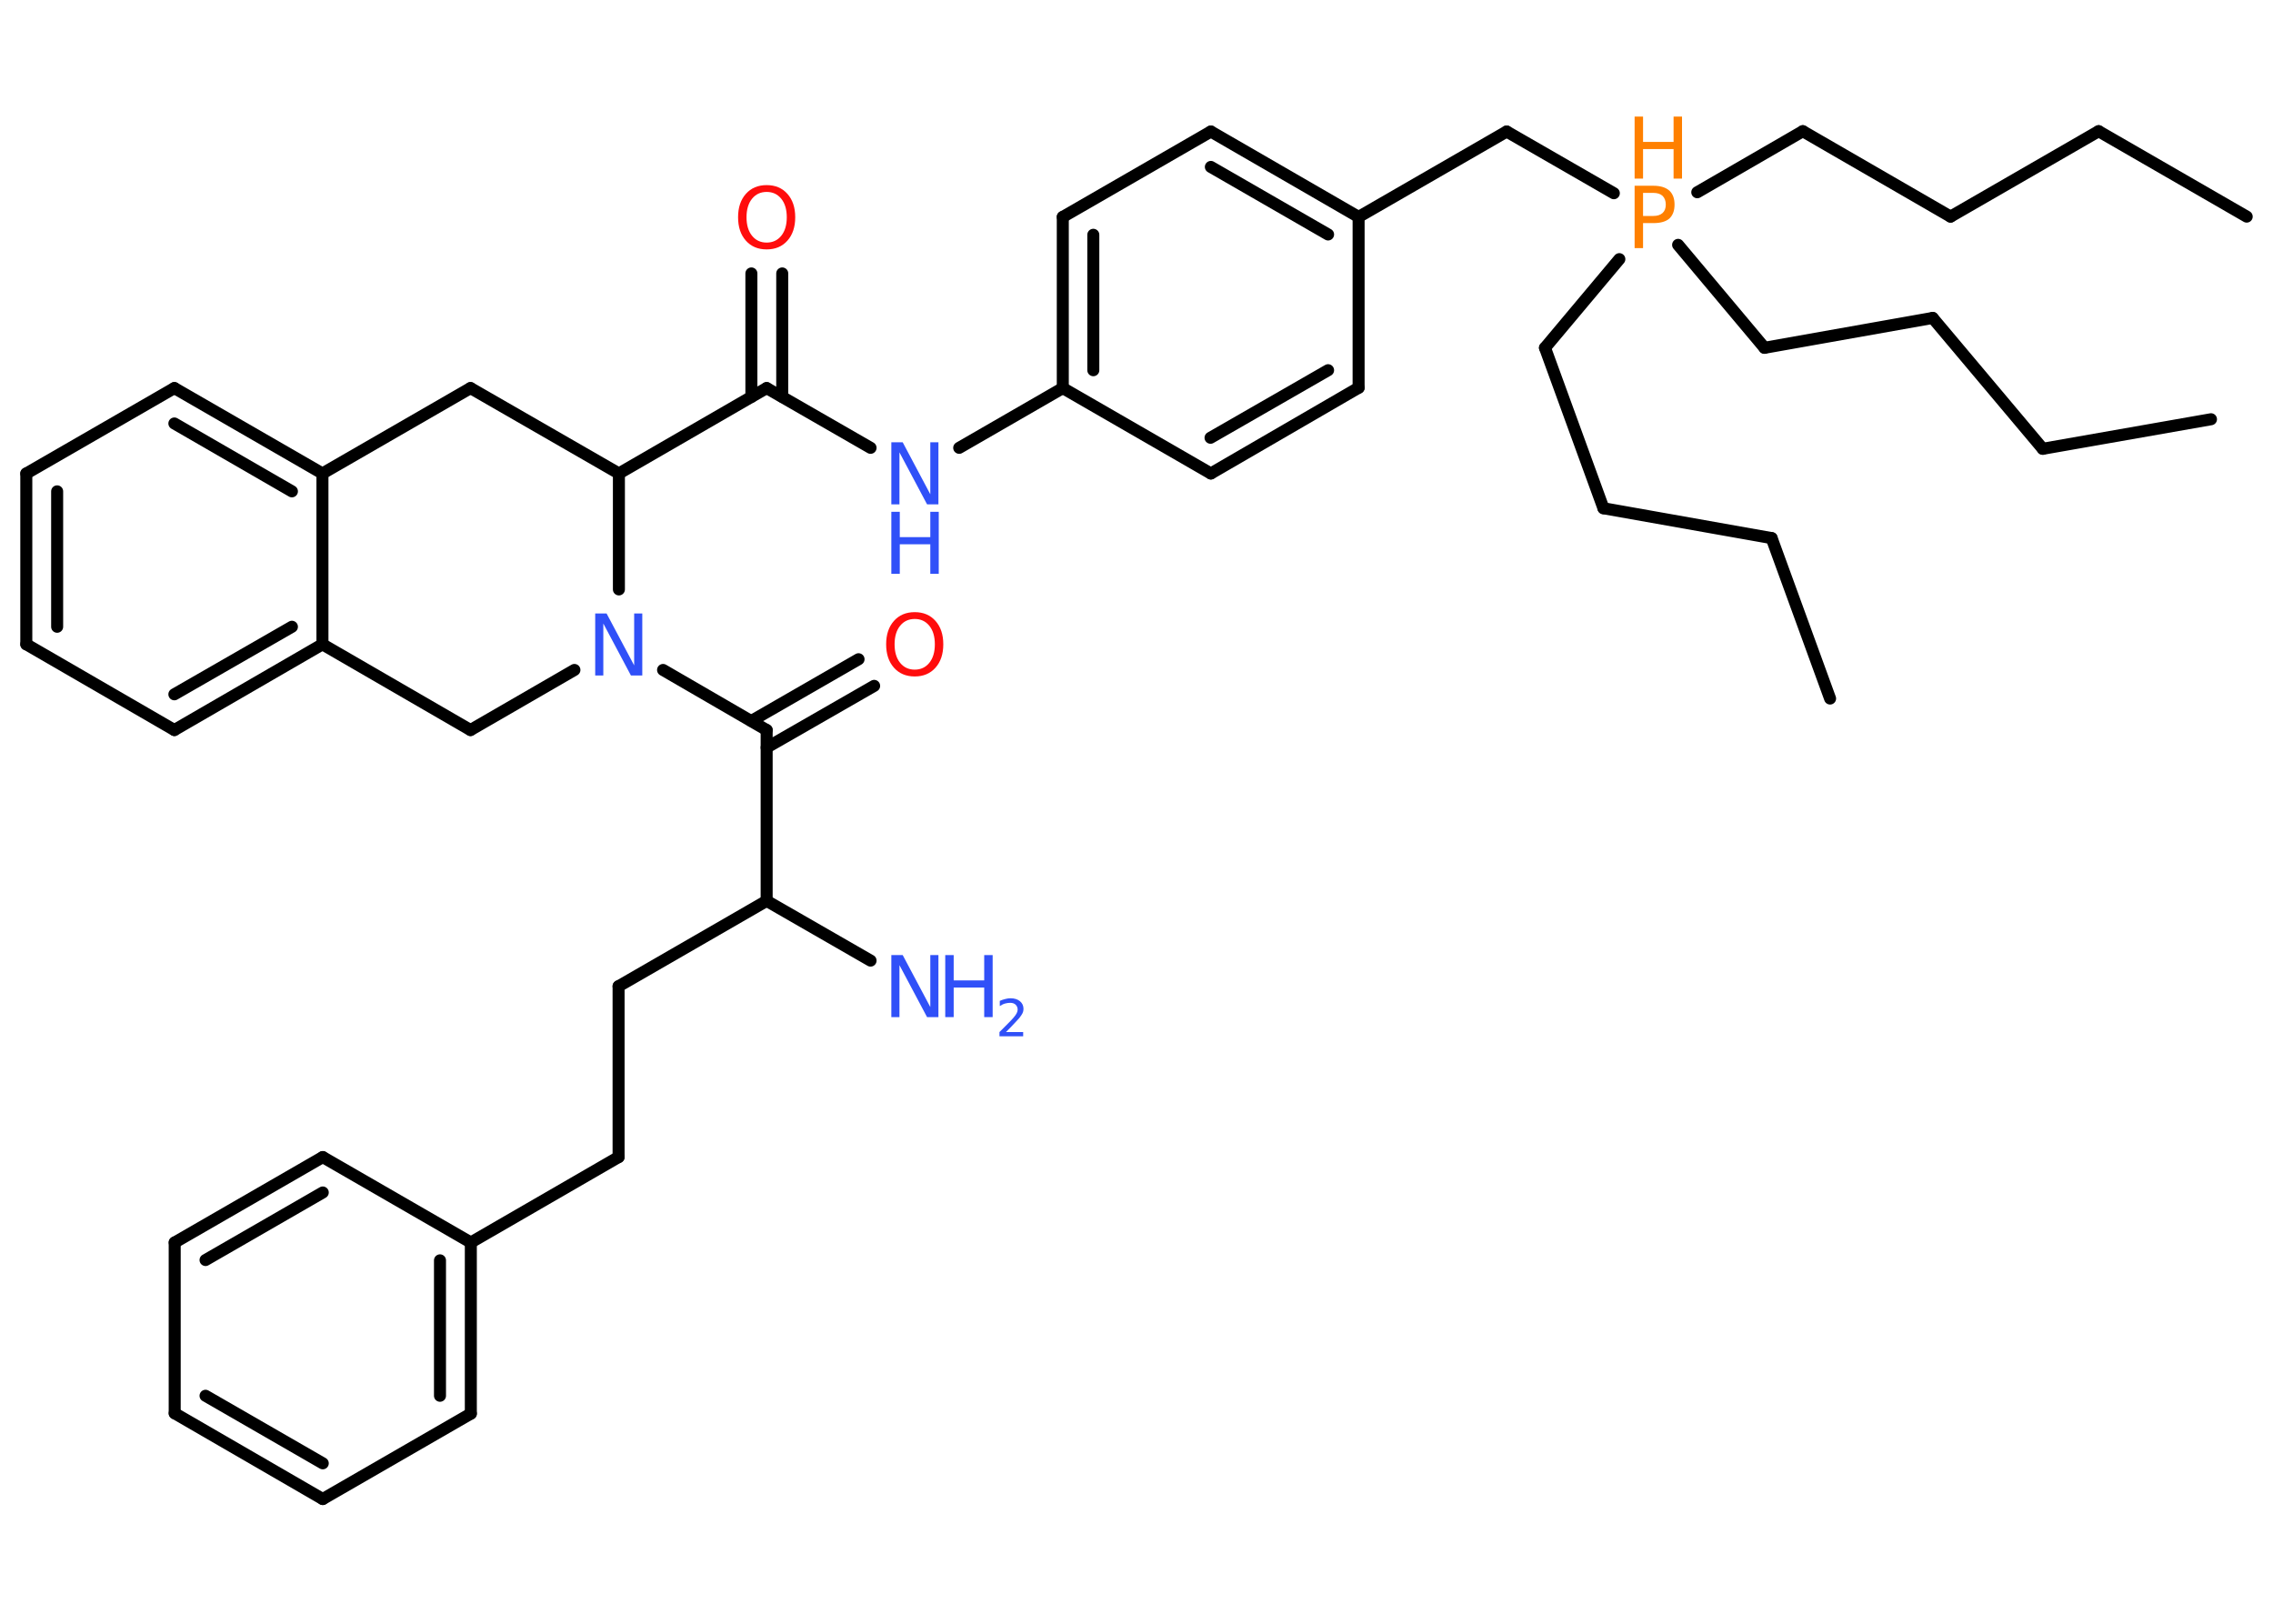 <?xml version='1.0' encoding='UTF-8'?>
<!DOCTYPE svg PUBLIC "-//W3C//DTD SVG 1.1//EN" "http://www.w3.org/Graphics/SVG/1.1/DTD/svg11.dtd">
<svg version='1.2' xmlns='http://www.w3.org/2000/svg' xmlns:xlink='http://www.w3.org/1999/xlink' width='70.0mm' height='50.0mm' viewBox='0 0 70.0 50.0'>
  <desc>Generated by the Chemistry Development Kit (http://github.com/cdk)</desc>
  <g stroke-linecap='round' stroke-linejoin='round' stroke='#000000' stroke-width='.37' fill='#3050F8'>
    <rect x='.0' y='.0' width='70.0' height='50.0' fill='#FFFFFF' stroke='none'/>
    <g id='mol1' class='mol'>
      <line id='mol1bnd1' class='bond' x1='69.19' y1='6.67' x2='64.63' y2='4.04'/>
      <line id='mol1bnd2' class='bond' x1='64.63' y1='4.04' x2='60.07' y2='6.67'/>
      <line id='mol1bnd3' class='bond' x1='60.07' y1='6.67' x2='55.52' y2='4.04'/>
      <line id='mol1bnd4' class='bond' x1='55.52' y1='4.04' x2='52.27' y2='5.92'/>
      <line id='mol1bnd5' class='bond' x1='49.87' y1='7.98' x2='47.58' y2='10.71'/>
      <line id='mol1bnd6' class='bond' x1='47.58' y1='10.71' x2='49.38' y2='15.65'/>
      <line id='mol1bnd7' class='bond' x1='49.38' y1='15.65' x2='54.56' y2='16.57'/>
      <line id='mol1bnd8' class='bond' x1='54.56' y1='16.57' x2='56.36' y2='21.51'/>
      <line id='mol1bnd9' class='bond' x1='51.68' y1='7.54' x2='54.34' y2='10.71'/>
      <line id='mol1bnd10' class='bond' x1='54.34' y1='10.71' x2='59.52' y2='9.79'/>
      <line id='mol1bnd11' class='bond' x1='59.52' y1='9.79' x2='62.91' y2='13.82'/>
      <line id='mol1bnd12' class='bond' x1='62.91' y1='13.82' x2='68.09' y2='12.91'/>
      <line id='mol1bnd13' class='bond' x1='49.7' y1='5.95' x2='46.4' y2='4.05'/>
      <line id='mol1bnd14' class='bond' x1='46.4' y1='4.05' x2='41.84' y2='6.68'/>
      <g id='mol1bnd15' class='bond'>
        <line x1='41.84' y1='6.68' x2='37.29' y2='4.05'/>
        <line x1='40.9' y1='7.22' x2='37.29' y2='5.14'/>
      </g>
      <line id='mol1bnd16' class='bond' x1='37.29' y1='4.05' x2='32.73' y2='6.68'/>
      <g id='mol1bnd17' class='bond'>
        <line x1='32.73' y1='6.68' x2='32.73' y2='11.95'/>
        <line x1='33.67' y1='7.23' x2='33.67' y2='11.4'/>
      </g>
      <line id='mol1bnd18' class='bond' x1='32.73' y1='11.95' x2='29.54' y2='13.79'/>
      <line id='mol1bnd19' class='bond' x1='26.81' y1='13.79' x2='23.61' y2='11.95'/>
      <g id='mol1bnd20' class='bond'>
        <line x1='23.14' y1='12.22' x2='23.14' y2='8.42'/>
        <line x1='24.09' y1='12.22' x2='24.09' y2='8.42'/>
      </g>
      <line id='mol1bnd21' class='bond' x1='23.61' y1='11.95' x2='19.06' y2='14.58'/>
      <line id='mol1bnd22' class='bond' x1='19.06' y1='14.58' x2='14.49' y2='11.95'/>
      <line id='mol1bnd23' class='bond' x1='14.49' y1='11.95' x2='9.93' y2='14.58'/>
      <g id='mol1bnd24' class='bond'>
        <line x1='9.93' y1='14.58' x2='5.37' y2='11.95'/>
        <line x1='8.99' y1='15.13' x2='5.37' y2='13.04'/>
      </g>
      <line id='mol1bnd25' class='bond' x1='5.37' y1='11.95' x2='.81' y2='14.58'/>
      <g id='mol1bnd26' class='bond'>
        <line x1='.81' y1='14.58' x2='.81' y2='19.84'/>
        <line x1='1.76' y1='15.13' x2='1.76' y2='19.3'/>
      </g>
      <line id='mol1bnd27' class='bond' x1='.81' y1='19.84' x2='5.37' y2='22.48'/>
      <g id='mol1bnd28' class='bond'>
        <line x1='5.37' y1='22.48' x2='9.93' y2='19.84'/>
        <line x1='5.37' y1='21.38' x2='8.99' y2='19.3'/>
      </g>
      <line id='mol1bnd29' class='bond' x1='9.93' y1='14.58' x2='9.93' y2='19.84'/>
      <line id='mol1bnd30' class='bond' x1='9.93' y1='19.84' x2='14.49' y2='22.48'/>
      <line id='mol1bnd31' class='bond' x1='14.49' y1='22.48' x2='17.69' y2='20.63'/>
      <line id='mol1bnd32' class='bond' x1='19.06' y1='14.58' x2='19.06' y2='18.15'/>
      <line id='mol1bnd33' class='bond' x1='20.42' y1='20.63' x2='23.61' y2='22.48'/>
      <g id='mol1bnd34' class='bond'>
        <line x1='23.14' y1='22.2' x2='26.44' y2='20.3'/>
        <line x1='23.61' y1='23.02' x2='26.92' y2='21.12'/>
      </g>
      <line id='mol1bnd35' class='bond' x1='23.61' y1='22.48' x2='23.61' y2='27.74'/>
      <line id='mol1bnd36' class='bond' x1='23.61' y1='27.74' x2='26.81' y2='29.58'/>
      <line id='mol1bnd37' class='bond' x1='23.61' y1='27.74' x2='19.05' y2='30.37'/>
      <line id='mol1bnd38' class='bond' x1='19.05' y1='30.37' x2='19.05' y2='35.63'/>
      <line id='mol1bnd39' class='bond' x1='19.05' y1='35.63' x2='14.5' y2='38.26'/>
      <g id='mol1bnd40' class='bond'>
        <line x1='14.5' y1='43.53' x2='14.5' y2='38.26'/>
        <line x1='13.55' y1='42.98' x2='13.55' y2='38.81'/>
      </g>
      <line id='mol1bnd41' class='bond' x1='14.5' y1='43.53' x2='9.94' y2='46.16'/>
      <g id='mol1bnd42' class='bond'>
        <line x1='5.38' y1='43.52' x2='9.94' y2='46.16'/>
        <line x1='6.33' y1='42.98' x2='9.94' y2='45.06'/>
      </g>
      <line id='mol1bnd43' class='bond' x1='5.38' y1='43.52' x2='5.38' y2='38.26'/>
      <g id='mol1bnd44' class='bond'>
        <line x1='9.94' y1='35.63' x2='5.38' y2='38.26'/>
        <line x1='9.94' y1='36.72' x2='6.33' y2='38.8'/>
      </g>
      <line id='mol1bnd45' class='bond' x1='14.5' y1='38.26' x2='9.94' y2='35.63'/>
      <line id='mol1bnd46' class='bond' x1='32.73' y1='11.95' x2='37.29' y2='14.58'/>
      <g id='mol1bnd47' class='bond'>
        <line x1='37.29' y1='14.58' x2='41.84' y2='11.94'/>
        <line x1='37.28' y1='13.48' x2='40.9' y2='11.4'/>
      </g>
      <line id='mol1bnd48' class='bond' x1='41.84' y1='6.68' x2='41.84' y2='11.94'/>
      <g id='mol1atm5' class='atom'>
        <path d='M50.6 5.93v.72h.32q.18 .0 .28 -.09q.1 -.09 .1 -.26q.0 -.17 -.1 -.27q-.1 -.09 -.28 -.09h-.32zM50.34 5.72h.58q.32 .0 .49 .15q.16 .15 .16 .43q.0 .28 -.16 .43q-.16 .14 -.49 .14h-.32v.77h-.26v-1.91z' stroke='none' fill='#FF8000'/>
        <path d='M50.34 3.59h.26v.78h.94v-.78h.26v1.91h-.26v-.91h-.94v.91h-.26v-1.91z' stroke='none' fill='#FF8000'/>
      </g>
      <g id='mol1atm19' class='atom'>
        <path d='M27.45 13.62h.35l.85 1.6v-1.6h.25v1.91h-.35l-.85 -1.6v1.6h-.25v-1.91z' stroke='none'/>
        <path d='M27.45 15.76h.26v.78h.94v-.78h.26v1.91h-.26v-.91h-.94v.91h-.26v-1.91z' stroke='none'/>
      </g>
      <path id='mol1atm21' class='atom' d='M23.61 5.91q-.28 .0 -.45 .21q-.17 .21 -.17 .57q.0 .36 .17 .57q.17 .21 .45 .21q.28 .0 .45 -.21q.17 -.21 .17 -.57q.0 -.36 -.17 -.57q-.17 -.21 -.45 -.21zM23.61 5.7q.4 .0 .64 .27q.24 .27 .24 .72q.0 .45 -.24 .72q-.24 .27 -.64 .27q-.4 .0 -.64 -.27q-.24 -.27 -.24 -.72q.0 -.45 .24 -.72q.24 -.27 .64 -.27z' stroke='none' fill='#FF0D0D'/>
      <path id='mol1atm31' class='atom' d='M18.33 18.89h.35l.85 1.6v-1.6h.25v1.91h-.35l-.85 -1.6v1.6h-.25v-1.91z' stroke='none'/>
      <path id='mol1atm33' class='atom' d='M28.17 19.06q-.28 .0 -.45 .21q-.17 .21 -.17 .57q.0 .36 .17 .57q.17 .21 .45 .21q.28 .0 .45 -.21q.17 -.21 .17 -.57q.0 -.36 -.17 -.57q-.17 -.21 -.45 -.21zM28.17 18.85q.4 .0 .64 .27q.24 .27 .24 .72q.0 .45 -.24 .72q-.24 .27 -.64 .27q-.4 .0 -.64 -.27q-.24 -.27 -.24 -.72q.0 -.45 .24 -.72q.24 -.27 .64 -.27z' stroke='none' fill='#FF0D0D'/>
      <g id='mol1atm35' class='atom'>
        <path d='M27.45 29.41h.35l.85 1.6v-1.6h.25v1.91h-.35l-.85 -1.6v1.6h-.25v-1.91z' stroke='none'/>
        <path d='M29.11 29.41h.26v.78h.94v-.78h.26v1.91h-.26v-.91h-.94v.91h-.26v-1.91z' stroke='none'/>
        <path d='M30.97 31.78h.54v.13h-.73v-.13q.09 -.09 .24 -.24q.15 -.15 .19 -.2q.07 -.08 .1 -.14q.03 -.06 .03 -.11q.0 -.09 -.06 -.15q-.06 -.06 -.17 -.06q-.07 .0 -.15 .02q-.08 .02 -.17 .08v-.16q.09 -.04 .18 -.06q.08 -.02 .15 -.02q.18 .0 .29 .09q.11 .09 .11 .24q.0 .07 -.03 .13q-.03 .06 -.1 .15q-.02 .02 -.12 .13q-.1 .11 -.29 .3z' stroke='none'/>
      </g>
    </g>
  </g>
</svg>
